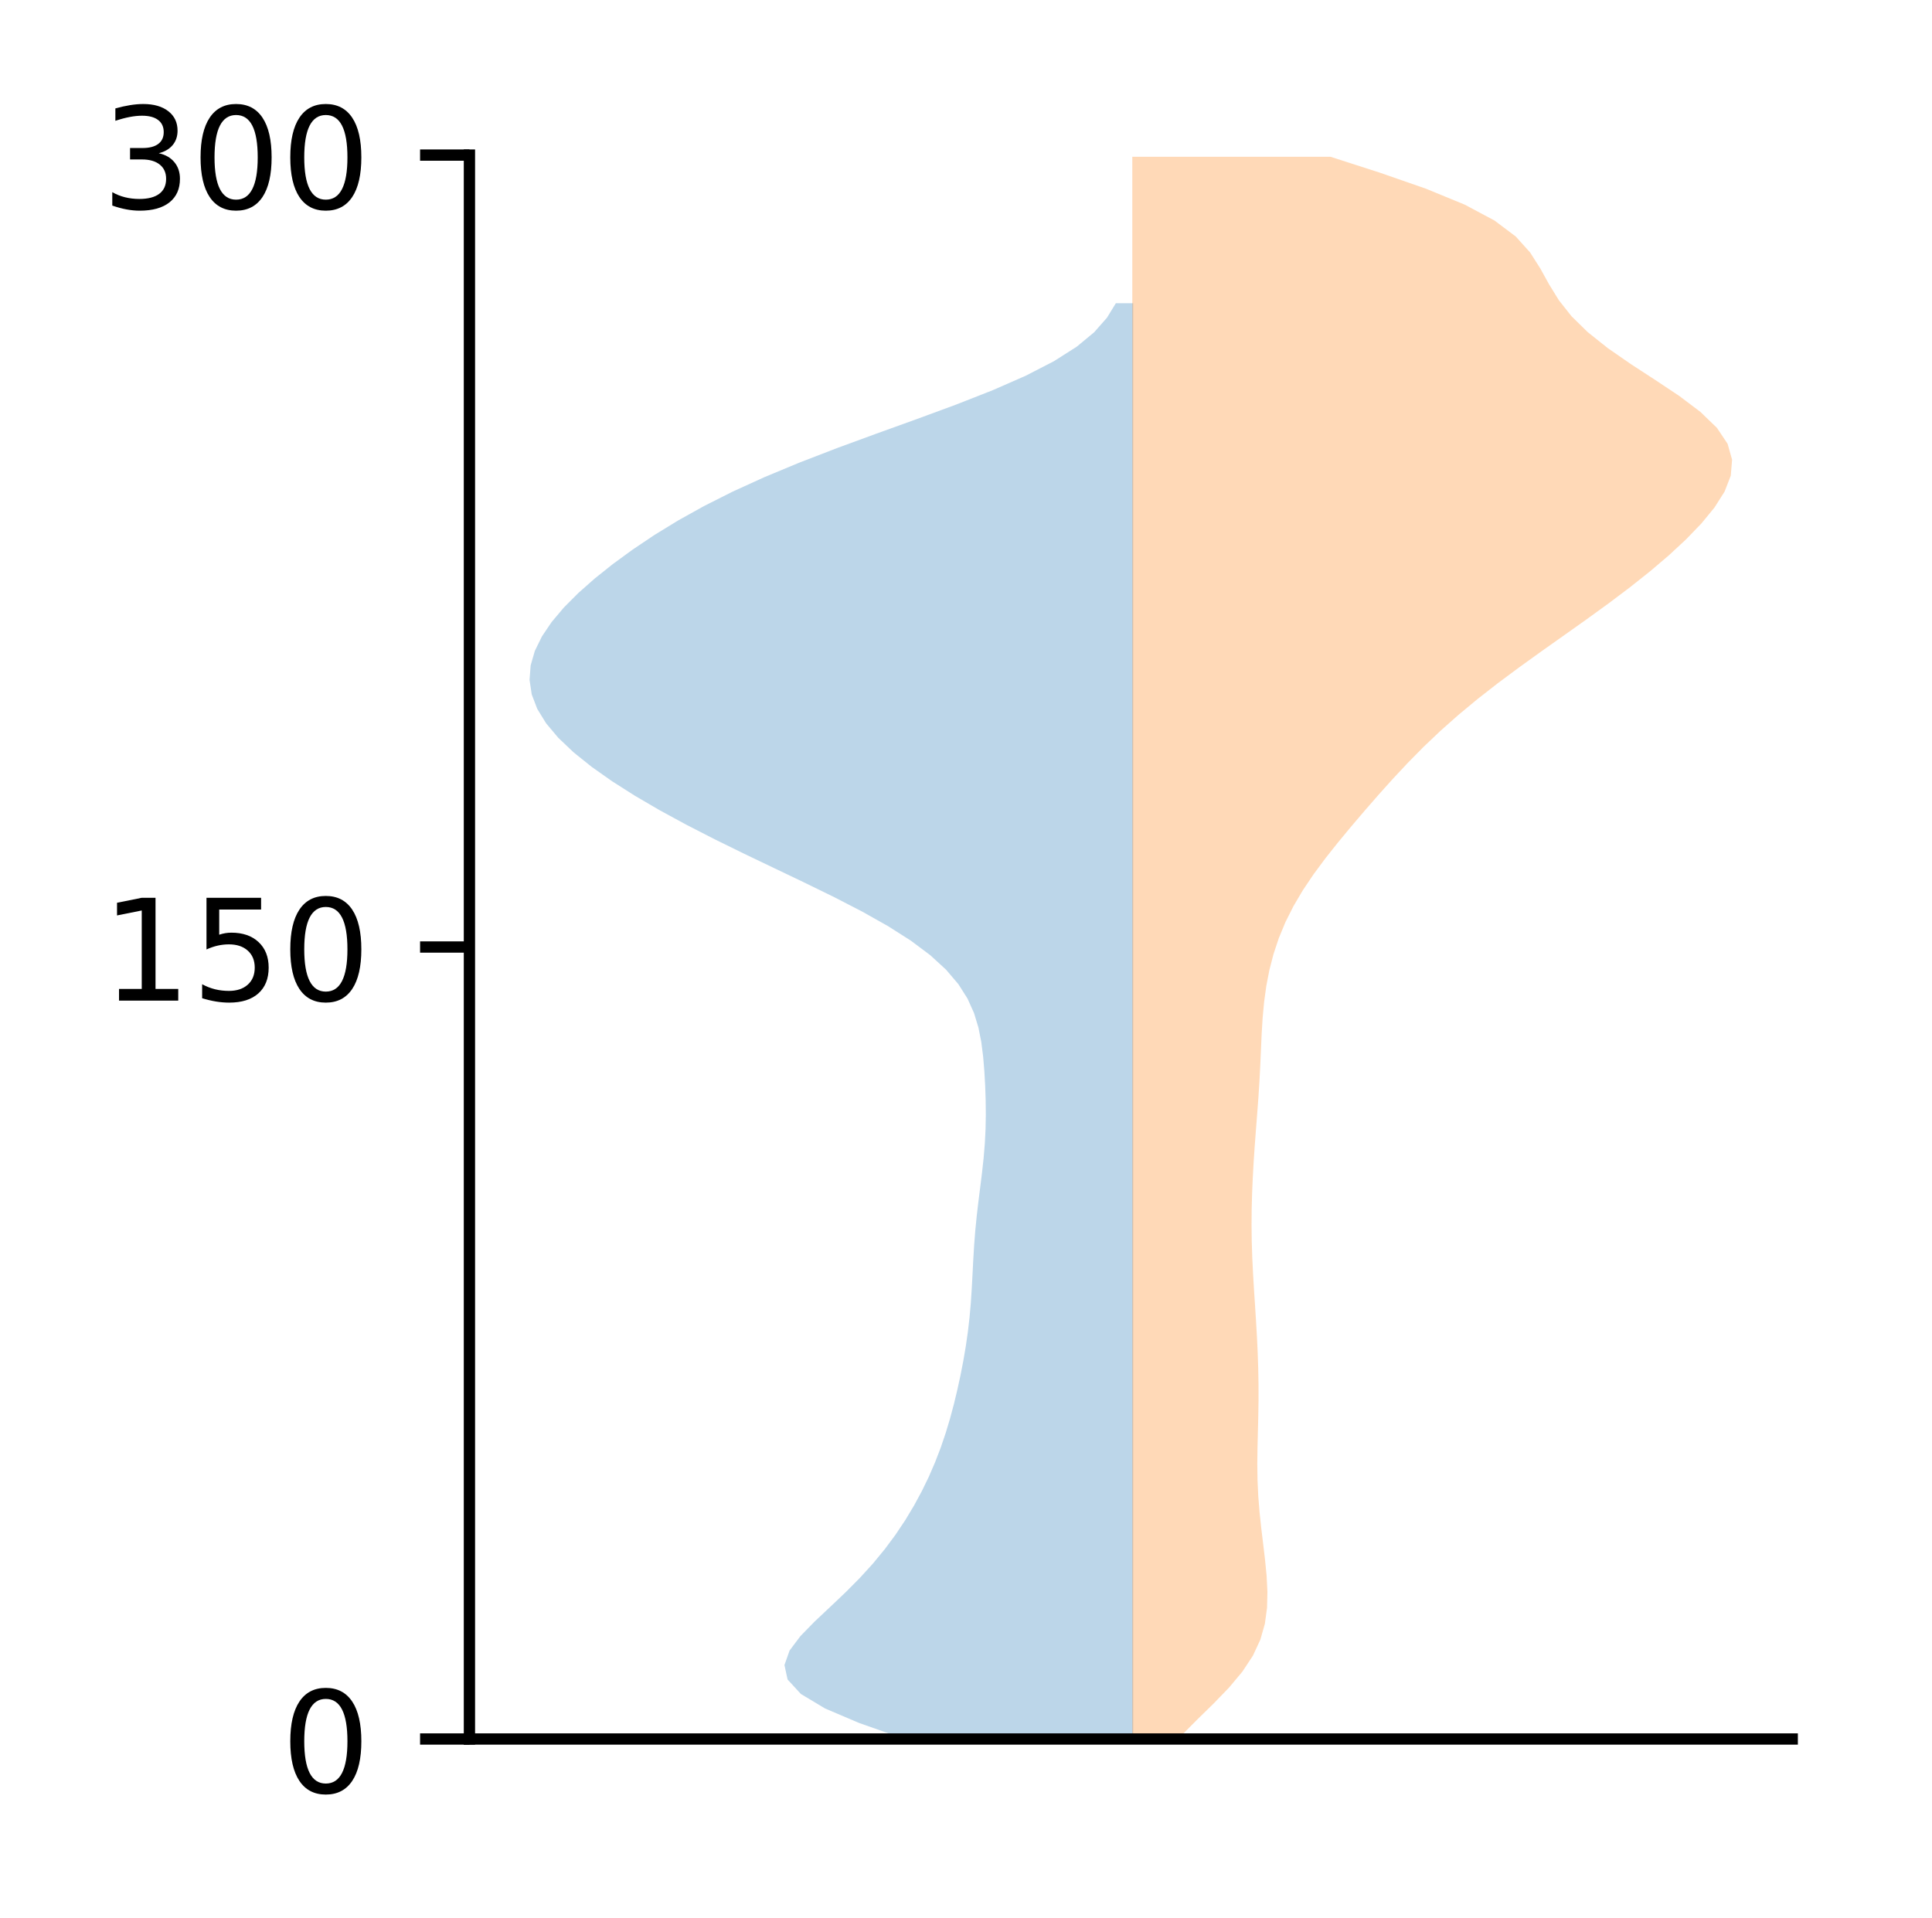 <?xml version="1.0" encoding="utf-8" standalone="no"?>
<!DOCTYPE svg PUBLIC "-//W3C//DTD SVG 1.1//EN"
  "http://www.w3.org/Graphics/SVG/1.1/DTD/svg11.dtd">
<!-- Created with matplotlib (http://matplotlib.org/) -->
<svg height="136pt" version="1.1" viewBox="0 0 137 136" width="137pt" xmlns="http://www.w3.org/2000/svg" xmlns:xlink="http://www.w3.org/1999/xlink">
 <defs>
  <style type="text/css">
*{stroke-linecap:butt;stroke-linejoin:round;}
  </style>
 </defs>
 <g id="figure_1">
  <g id="patch_1">
   <path d="M 0 136.398 
L 137.787 136.398 
L 137.787 0 
L 0 0 
z
" style="fill:#ffffff;"/>
  </g>
  <g id="axes_1">
   <g id="patch_2">
    <path d="M 33.288 123.319 
L 127.088 123.319 
L 127.088 10.999 
L 33.288 10.999 
z
" style="fill:#ffffff;"/>
   </g>
   <g id="PolyCollection_1">
    <path clip-path="url(#pf5e355e08a)" d="M 80.354 123.211 
L 63.839 123.211 
L 60.919 122.183 
L 58.507 121.156 
L 56.793 120.129 
L 55.848 119.101 
L 55.626 118.074 
L 55.99 117.047 
L 56.762 116.019 
L 57.765 114.992 
L 58.857 113.965 
L 59.94 112.937 
L 60.961 111.91 
L 61.897 110.883 
L 62.743 109.855 
L 63.506 108.828 
L 64.192 107.801 
L 64.81 106.773 
L 65.366 105.746 
L 65.865 104.719 
L 66.31 103.691 
L 66.705 102.664 
L 67.054 101.637 
L 67.364 100.609 
L 67.639 99.582 
L 67.886 98.555 
L 68.11 97.527 
L 68.31 96.5 
L 68.485 95.473 
L 68.633 94.445 
L 68.751 93.418 
L 68.842 92.391 
L 68.909 91.363 
L 68.964 90.336 
L 69.016 89.308 
L 69.079 88.281 
L 69.159 87.254 
L 69.261 86.226 
L 69.381 85.199 
L 69.511 84.172 
L 69.638 83.144 
L 69.75 82.117 
L 69.835 81.09 
L 69.887 80.062 
L 69.905 79.035 
L 69.894 78.008 
L 69.859 76.98 
L 69.801 75.953 
L 69.715 74.926 
L 69.585 73.898 
L 69.382 72.871 
L 69.07 71.844 
L 68.609 70.816 
L 67.958 69.789 
L 67.084 68.762 
L 65.963 67.734 
L 64.59 66.707 
L 62.976 65.68 
L 61.152 64.652 
L 59.162 63.625 
L 57.063 62.598 
L 54.913 61.57 
L 52.769 60.543 
L 50.678 59.516 
L 48.674 58.488 
L 46.785 57.461 
L 45.025 56.433 
L 43.409 55.406 
L 41.953 54.379 
L 40.673 53.351 
L 39.592 52.324 
L 38.728 51.297 
L 38.096 50.269 
L 37.705 49.242 
L 37.551 48.215 
L 37.629 47.187 
L 37.925 46.16 
L 38.428 45.133 
L 39.121 44.105 
L 39.988 43.078 
L 41.012 42.051 
L 42.174 41.023 
L 43.462 39.996 
L 44.869 38.969 
L 46.401 37.941 
L 48.077 36.914 
L 49.921 35.887 
L 51.961 34.859 
L 54.216 33.832 
L 56.688 32.805 
L 59.351 31.777 
L 62.15 30.75 
L 64.998 29.723 
L 67.787 28.695 
L 70.402 27.668 
L 72.743 26.641 
L 74.737 25.613 
L 76.351 24.586 
L 77.591 23.559 
L 78.496 22.531 
L 79.125 21.504 
L 80.354 21.504 
L 80.354 21.504 
L 80.354 22.531 
L 80.354 23.559 
L 80.354 24.586 
L 80.354 25.613 
L 80.354 26.641 
L 80.354 27.668 
L 80.354 28.695 
L 80.354 29.723 
L 80.354 30.75 
L 80.354 31.777 
L 80.354 32.805 
L 80.354 33.832 
L 80.354 34.859 
L 80.354 35.887 
L 80.354 36.914 
L 80.354 37.941 
L 80.354 38.969 
L 80.354 39.996 
L 80.354 41.023 
L 80.354 42.051 
L 80.354 43.078 
L 80.354 44.105 
L 80.354 45.133 
L 80.354 46.16 
L 80.354 47.187 
L 80.354 48.215 
L 80.354 49.242 
L 80.354 50.269 
L 80.354 51.297 
L 80.354 52.324 
L 80.354 53.351 
L 80.354 54.379 
L 80.354 55.406 
L 80.354 56.433 
L 80.354 57.461 
L 80.354 58.488 
L 80.354 59.516 
L 80.354 60.543 
L 80.354 61.57 
L 80.354 62.598 
L 80.354 63.625 
L 80.354 64.652 
L 80.354 65.68 
L 80.354 66.707 
L 80.354 67.734 
L 80.354 68.762 
L 80.354 69.789 
L 80.354 70.816 
L 80.354 71.844 
L 80.354 72.871 
L 80.354 73.898 
L 80.354 74.926 
L 80.354 75.953 
L 80.354 76.98 
L 80.354 78.008 
L 80.354 79.035 
L 80.354 80.062 
L 80.354 81.09 
L 80.354 82.117 
L 80.354 83.144 
L 80.354 84.172 
L 80.354 85.199 
L 80.354 86.226 
L 80.354 87.254 
L 80.354 88.281 
L 80.354 89.308 
L 80.354 90.336 
L 80.354 91.363 
L 80.354 92.391 
L 80.354 93.418 
L 80.354 94.445 
L 80.354 95.473 
L 80.354 96.5 
L 80.354 97.527 
L 80.354 98.555 
L 80.354 99.582 
L 80.354 100.609 
L 80.354 101.637 
L 80.354 102.664 
L 80.354 103.691 
L 80.354 104.719 
L 80.354 105.746 
L 80.354 106.773 
L 80.354 107.801 
L 80.354 108.828 
L 80.354 109.855 
L 80.354 110.883 
L 80.354 111.91 
L 80.354 112.937 
L 80.354 113.965 
L 80.354 114.992 
L 80.354 116.019 
L 80.354 117.047 
L 80.354 118.074 
L 80.354 119.101 
L 80.354 120.129 
L 80.354 121.156 
L 80.354 122.183 
L 80.354 123.211 
z
" style="fill:#1f77b4;fill-opacity:0.3;"/>
   </g>
   <g id="PolyCollection_2">
    <path clip-path="url(#pf5e355e08a)" d="M 83.782 123.061 
L 80.293 123.061 
L 80.293 121.93 
L 80.293 120.799 
L 80.293 119.668 
L 80.293 118.538 
L 80.293 117.407 
L 80.293 116.276 
L 80.293 115.145 
L 80.293 114.015 
L 80.293 112.884 
L 80.293 111.753 
L 80.293 110.623 
L 80.293 109.492 
L 80.293 108.361 
L 80.293 107.23 
L 80.293 106.1 
L 80.293 104.969 
L 80.293 103.838 
L 80.293 102.707 
L 80.293 101.577 
L 80.293 100.446 
L 80.293 99.315 
L 80.293 98.184 
L 80.293 97.054 
L 80.293 95.923 
L 80.293 94.792 
L 80.293 93.662 
L 80.293 92.531 
L 80.293 91.4 
L 80.293 90.269 
L 80.293 89.139 
L 80.293 88.008 
L 80.293 86.877 
L 80.293 85.746 
L 80.293 84.616 
L 80.293 83.485 
L 80.293 82.354 
L 80.293 81.224 
L 80.293 80.093 
L 80.293 78.962 
L 80.293 77.831 
L 80.293 76.701 
L 80.293 75.57 
L 80.293 74.439 
L 80.293 73.308 
L 80.293 72.178 
L 80.293 71.047 
L 80.293 69.916 
L 80.293 68.786 
L 80.293 67.655 
L 80.293 66.524 
L 80.293 65.393 
L 80.293 64.263 
L 80.293 63.132 
L 80.293 62.001 
L 80.293 60.87 
L 80.293 59.74 
L 80.293 58.609 
L 80.293 57.478 
L 80.293 56.348 
L 80.293 55.217 
L 80.293 54.086 
L 80.293 52.955 
L 80.293 51.825 
L 80.293 50.694 
L 80.293 49.563 
L 80.293 48.432 
L 80.293 47.302 
L 80.293 46.171 
L 80.293 45.04 
L 80.293 43.91 
L 80.293 42.779 
L 80.293 41.648 
L 80.293 40.517 
L 80.293 39.387 
L 80.293 38.256 
L 80.293 37.125 
L 80.293 35.994 
L 80.293 34.864 
L 80.293 33.733 
L 80.293 32.602 
L 80.293 31.472 
L 80.293 30.341 
L 80.293 29.21 
L 80.293 28.079 
L 80.293 26.949 
L 80.293 25.818 
L 80.293 24.687 
L 80.293 23.556 
L 80.293 22.426 
L 80.293 21.295 
L 80.293 20.164 
L 80.293 19.034 
L 80.293 17.903 
L 80.293 16.772 
L 80.293 15.641 
L 80.293 14.511 
L 80.293 13.38 
L 80.293 12.249 
L 80.293 11.118 
L 94.348 11.118 
L 94.348 11.118 
L 97.857 12.249 
L 101.111 13.38 
L 103.861 14.511 
L 105.98 15.641 
L 107.484 16.772 
L 108.501 17.903 
L 109.222 19.034 
L 109.846 20.164 
L 110.544 21.295 
L 111.437 22.426 
L 112.59 23.556 
L 114.01 24.687 
L 115.643 25.818 
L 117.38 26.949 
L 119.078 28.079 
L 120.578 29.21 
L 121.749 30.341 
L 122.506 31.472 
L 122.824 32.602 
L 122.731 33.733 
L 122.29 34.864 
L 121.573 35.994 
L 120.644 37.125 
L 119.553 38.256 
L 118.333 39.387 
L 117.004 40.517 
L 115.58 41.648 
L 114.079 42.779 
L 112.52 43.91 
L 110.927 45.04 
L 109.329 46.171 
L 107.756 47.302 
L 106.235 48.432 
L 104.785 49.563 
L 103.421 50.694 
L 102.146 51.825 
L 100.956 52.955 
L 99.84 54.086 
L 98.782 55.217 
L 97.766 56.348 
L 96.78 57.478 
L 95.816 58.609 
L 94.88 59.74 
L 93.983 60.87 
L 93.145 62.001 
L 92.385 63.132 
L 91.718 64.263 
L 91.151 65.393 
L 90.683 66.524 
L 90.307 67.655 
L 90.014 68.786 
L 89.795 69.916 
L 89.64 71.047 
L 89.535 72.178 
L 89.466 73.308 
L 89.416 74.439 
L 89.366 75.57 
L 89.307 76.701 
L 89.234 77.831 
L 89.15 78.962 
L 89.062 80.093 
L 88.977 81.224 
L 88.9 82.354 
L 88.837 83.485 
L 88.788 84.616 
L 88.758 85.746 
L 88.749 86.877 
L 88.762 88.008 
L 88.798 89.139 
L 88.852 90.269 
L 88.919 91.4 
L 88.993 92.531 
L 89.065 93.662 
L 89.131 94.792 
L 89.184 95.923 
L 89.222 97.054 
L 89.242 98.184 
L 89.243 99.315 
L 89.225 100.446 
L 89.197 101.577 
L 89.169 102.707 
L 89.156 103.838 
L 89.172 104.969 
L 89.225 106.1 
L 89.316 107.23 
L 89.436 108.361 
L 89.573 109.492 
L 89.707 110.623 
L 89.817 111.753 
L 89.874 112.884 
L 89.847 114.015 
L 89.694 115.145 
L 89.372 116.276 
L 88.847 117.407 
L 88.102 118.538 
L 87.157 119.668 
L 86.065 120.799 
L 84.908 121.93 
L 83.782 123.061 
z
" style="fill:#ff7f0e;fill-opacity:0.3;"/>
   </g>
   <g id="matplotlib.axis_1"/>
   <g id="matplotlib.axis_2">
    <g id="ytick_1">
     <g id="line2d_1">
      <defs>
       <path d="M 0 0 
L -3.5 0 
" id="mae5c36b27b" style="stroke:#000000;stroke-width:0.8;"/>
      </defs>
      <g>
       <use style="stroke:#000000;stroke-width:0.8;" x="33.288" xlink:href="#mae5c36b27b" y="123.319"/>
      </g>
     </g>
     <g id="text_1">
      <!-- 0 -->
      <defs>
       <path d="M 31.781 66.406 
Q 24.172 66.406 20.328 58.906 
Q 16.5 51.422 16.5 36.375 
Q 16.5 21.391 20.328 13.891 
Q 24.172 6.391 31.781 6.391 
Q 39.453 6.391 43.281 13.891 
Q 47.125 21.391 47.125 36.375 
Q 47.125 51.422 43.281 58.906 
Q 39.453 66.406 31.781 66.406 
z
M 31.781 74.219 
Q 44.047 74.219 50.516 64.516 
Q 56.984 54.828 56.984 36.375 
Q 56.984 17.969 50.516 8.266 
Q 44.047 -1.422 31.781 -1.422 
Q 19.531 -1.422 13.062 8.266 
Q 6.594 17.969 6.594 36.375 
Q 6.594 54.828 13.062 64.516 
Q 19.531 74.219 31.781 74.219 
z
" id="DejaVuSans-30"/>
      </defs>
      <g transform="translate(19.925 127.118)scale(0.1 -0.1)">
       <use xlink:href="#DejaVuSans-30"/>
      </g>
     </g>
    </g>
    <g id="ytick_2">
     <g id="line2d_2">
      <g>
       <use style="stroke:#000000;stroke-width:0.8;" x="33.288" xlink:href="#mae5c36b27b" y="67.159"/>
      </g>
     </g>
     <g id="text_2">
      <!-- 150 -->
      <defs>
       <path d="M 12.406 8.297 
L 28.516 8.297 
L 28.516 63.922 
L 10.984 60.406 
L 10.984 69.391 
L 28.422 72.906 
L 38.281 72.906 
L 38.281 8.297 
L 54.391 8.297 
L 54.391 0 
L 12.406 0 
z
" id="DejaVuSans-31"/>
       <path d="M 10.797 72.906 
L 49.516 72.906 
L 49.516 64.594 
L 19.828 64.594 
L 19.828 46.734 
Q 21.969 47.469 24.109 47.828 
Q 26.266 48.188 28.422 48.188 
Q 40.625 48.188 47.75 41.5 
Q 54.891 34.812 54.891 23.391 
Q 54.891 11.625 47.562 5.094 
Q 40.234 -1.422 26.906 -1.422 
Q 22.312 -1.422 17.547 -0.641 
Q 12.797 0.141 7.719 1.703 
L 7.719 11.625 
Q 12.109 9.234 16.797 8.062 
Q 21.484 6.891 26.703 6.891 
Q 35.156 6.891 40.078 11.328 
Q 45.016 15.766 45.016 23.391 
Q 45.016 31 40.078 35.438 
Q 35.156 39.891 26.703 39.891 
Q 22.75 39.891 18.812 39.016 
Q 14.891 38.141 10.797 36.281 
z
" id="DejaVuSans-35"/>
      </defs>
      <g transform="translate(7.2 70.958)scale(0.1 -0.1)">
       <use xlink:href="#DejaVuSans-31"/>
       <use x="63.623" xlink:href="#DejaVuSans-35"/>
       <use x="127.246" xlink:href="#DejaVuSans-30"/>
      </g>
     </g>
    </g>
    <g id="ytick_3">
     <g id="line2d_3">
      <g>
       <use style="stroke:#000000;stroke-width:0.8;" x="33.288" xlink:href="#mae5c36b27b" y="10.999"/>
      </g>
     </g>
     <g id="text_3">
      <!-- 300 -->
      <defs>
       <path d="M 40.578 39.312 
Q 47.656 37.797 51.625 33 
Q 55.609 28.219 55.609 21.188 
Q 55.609 10.406 48.188 4.484 
Q 40.766 -1.422 27.094 -1.422 
Q 22.516 -1.422 17.656 -0.516 
Q 12.797 0.391 7.625 2.203 
L 7.625 11.719 
Q 11.719 9.328 16.594 8.109 
Q 21.484 6.891 26.812 6.891 
Q 36.078 6.891 40.938 10.547 
Q 45.797 14.203 45.797 21.188 
Q 45.797 27.641 41.281 31.266 
Q 36.766 34.906 28.719 34.906 
L 20.219 34.906 
L 20.219 43.016 
L 29.109 43.016 
Q 36.375 43.016 40.234 45.922 
Q 44.094 48.828 44.094 54.297 
Q 44.094 59.906 40.109 62.906 
Q 36.141 65.922 28.719 65.922 
Q 24.656 65.922 20.016 65.031 
Q 15.375 64.156 9.812 62.312 
L 9.812 71.094 
Q 15.438 72.656 20.344 73.438 
Q 25.25 74.219 29.594 74.219 
Q 40.828 74.219 47.359 69.109 
Q 53.906 64.016 53.906 55.328 
Q 53.906 49.266 50.438 45.094 
Q 46.969 40.922 40.578 39.312 
z
" id="DejaVuSans-33"/>
      </defs>
      <g transform="translate(7.2 14.798)scale(0.1 -0.1)">
       <use xlink:href="#DejaVuSans-33"/>
       <use x="63.623" xlink:href="#DejaVuSans-30"/>
       <use x="127.246" xlink:href="#DejaVuSans-30"/>
      </g>
     </g>
    </g>
   </g>
   <g id="patch_3">
    <path d="M 33.288 123.319 
L 33.288 10.999 
" style="fill:none;stroke:#000000;stroke-linecap:square;stroke-linejoin:miter;stroke-width:0.8;"/>
   </g>
   <g id="patch_4">
    <path d="M 33.288 123.319 
L 127.088 123.319 
" style="fill:none;stroke:#000000;stroke-linecap:square;stroke-linejoin:miter;stroke-width:0.8;"/>
   </g>
  </g>
 </g>
 <defs>
  <clipPath id="pf5e355e08a">
   <rect height="112.32" width="93.8" x="33.288" y="10.999"/>
  </clipPath>
 </defs>
</svg>
